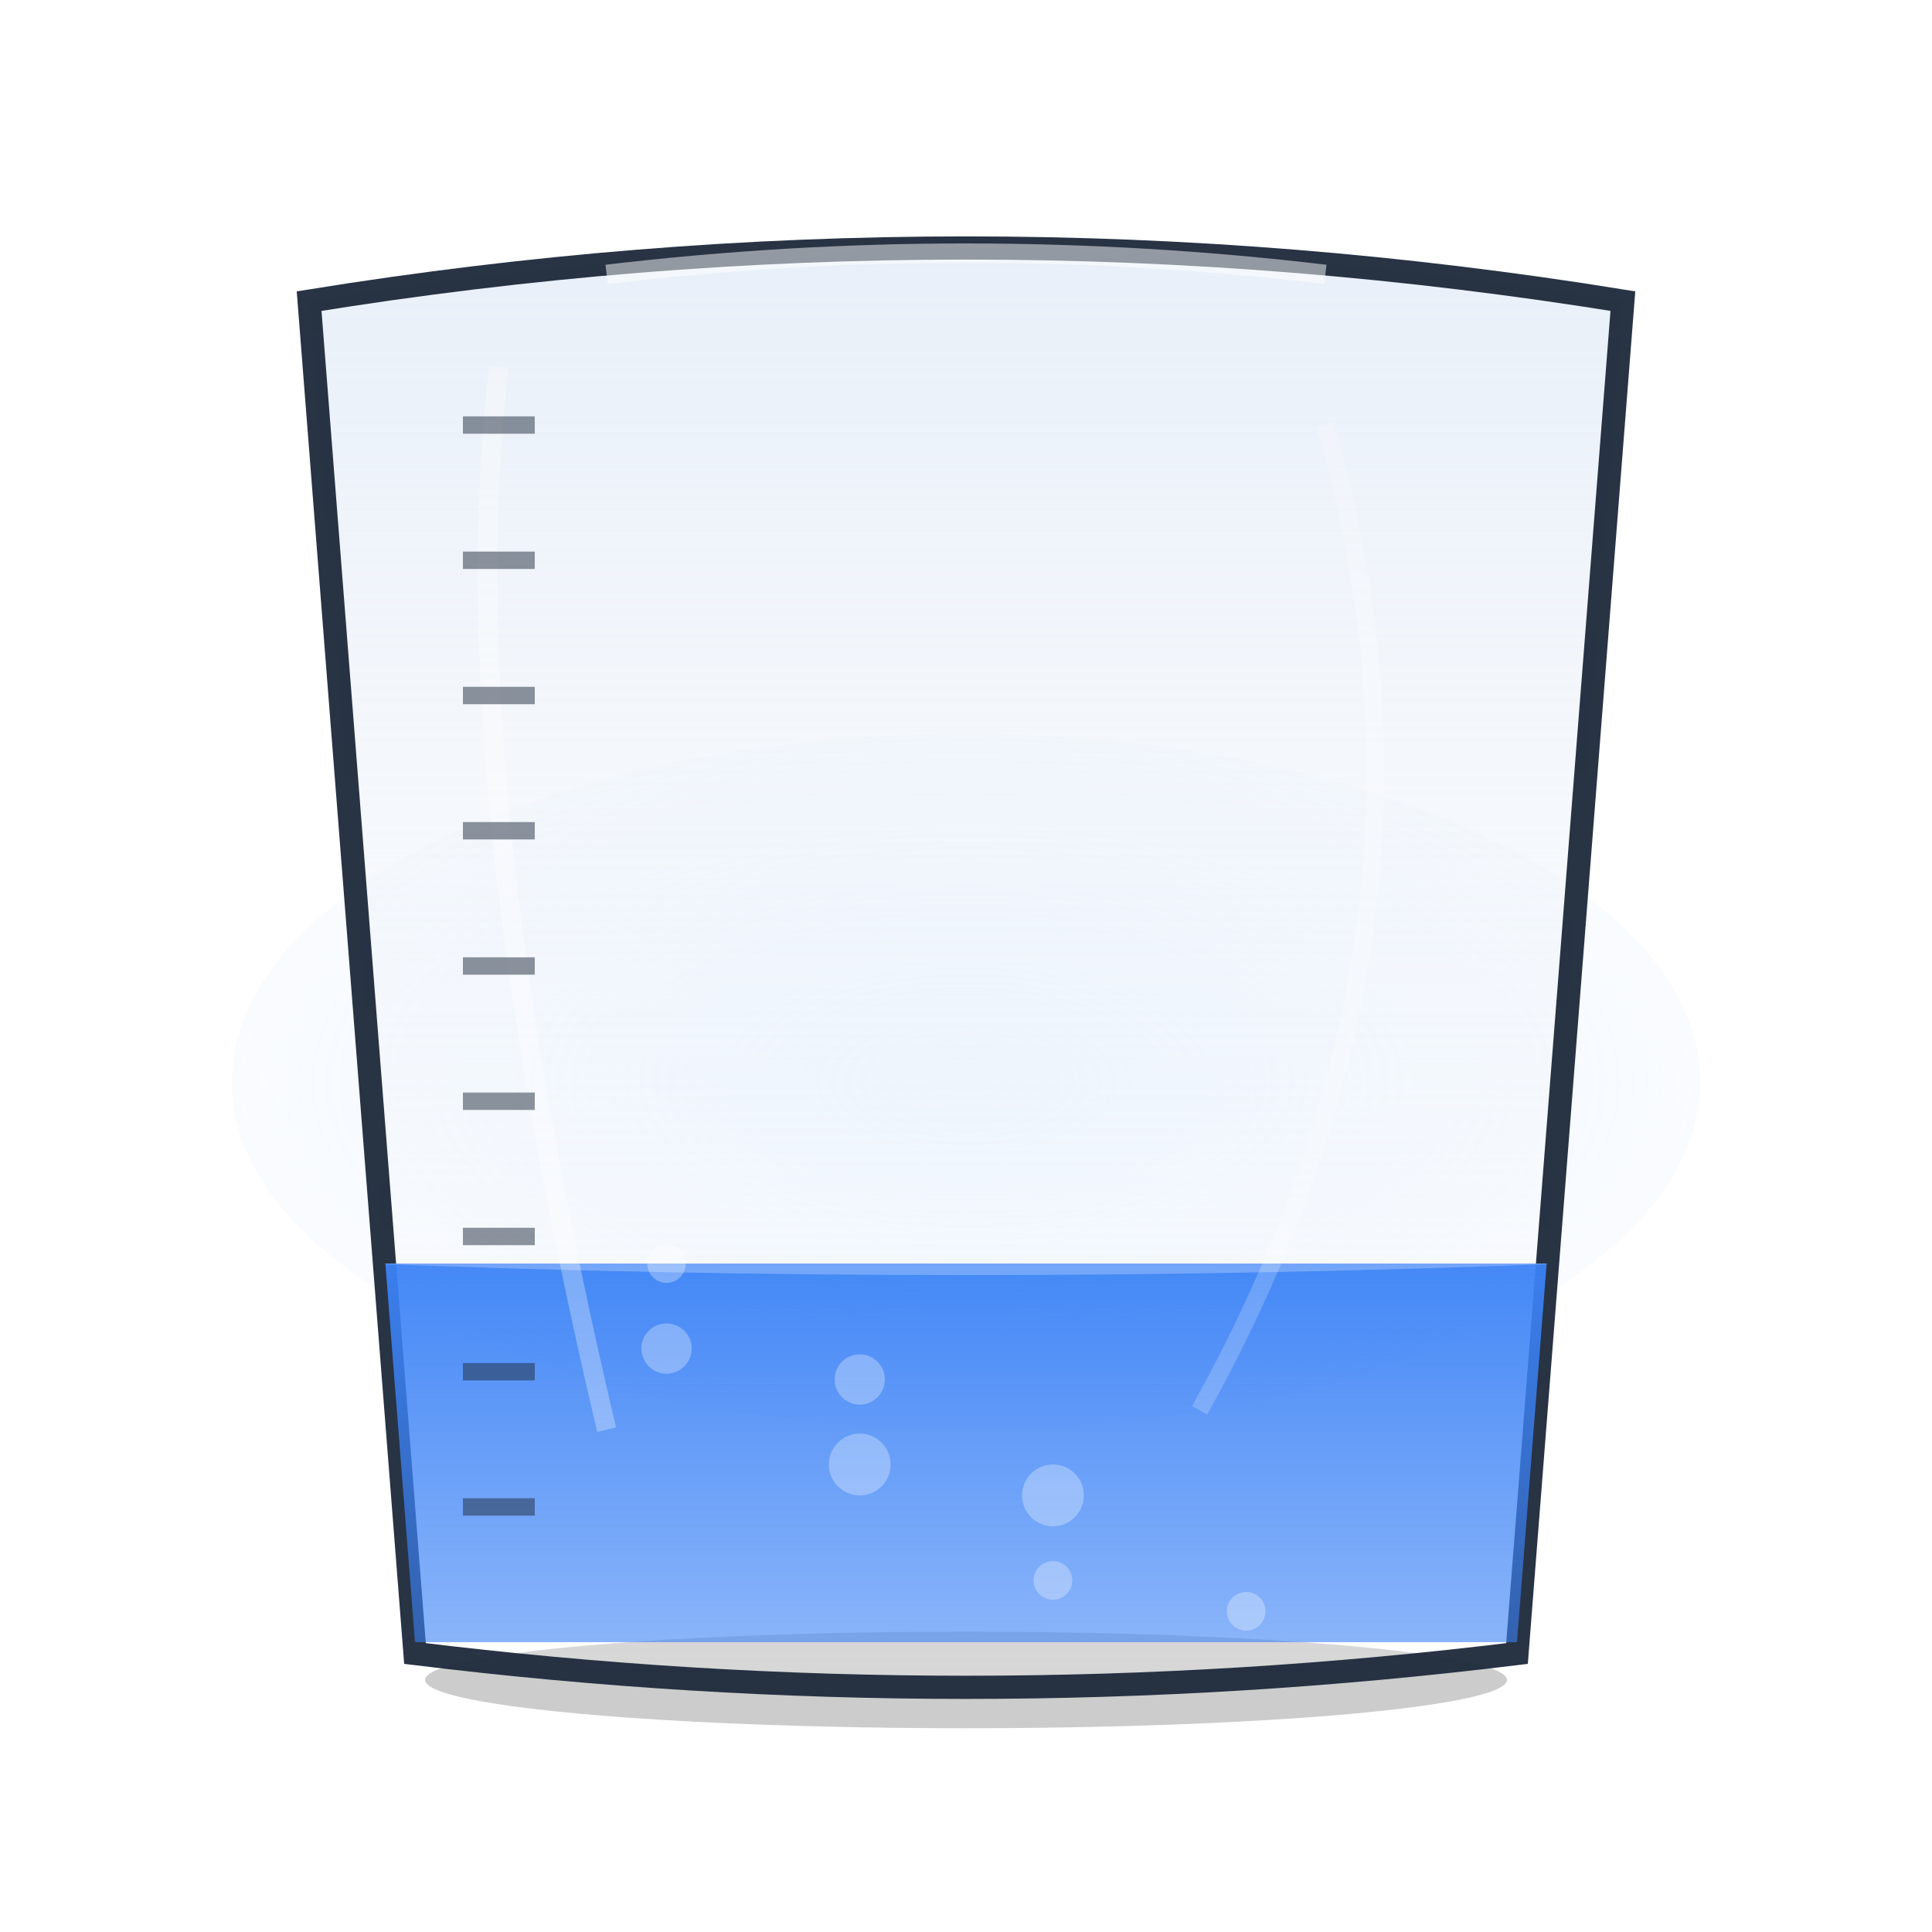<?xml version="1.0" encoding="UTF-8"?>
<svg xmlns="http://www.w3.org/2000/svg" width="512" height="512" viewBox="0 0 512 512">
  <defs>
    <filter id="softShadow" x="-20%" y="-20%" width="140%" height="140%">
      <feGaussianBlur in="SourceAlpha" stdDeviation="5"/>
      <feOffset dx="0" dy="3" result="offsetblur"/>
      <feFlood flood-color="#000000" flood-opacity="0.25"/>
      <feComposite in2="offsetblur" operator="in"/>
      <feMerge>
        <feMergeNode/>
        <feMergeNode in="SourceGraphic"/>
      </feMerge>
    </filter>
    <linearGradient id="glassGrad" x1="0" y1="0" x2="0" y2="1">
      <stop offset="0%" stop-color="#dfe9f6" stop-opacity="0.8"/>
      <stop offset="100%" stop-color="#ffffff" stop-opacity="0.2"/>
    </linearGradient>
    <linearGradient id="liquidGrad" x1="0" y1="0" x2="0" y2="1">
      <stop offset="0%" stop-color="#3b82f6" stop-opacity="0.95"/>
      <stop offset="100%" stop-color="#3b82f6" stop-opacity="0.6"/>
    </linearGradient>
    <radialGradient id="glow" cx="50%" cy="50%" r="70%">
      <stop offset="0%" stop-color="#bfdbfe" stop-opacity="0.3"/>
      <stop offset="100%" stop-color="#bfdbfe" stop-opacity="0"/>
    </radialGradient>
    <clipPath id="beakerClip">
      <path d="
        M 81.92 76.8
        Q 256.0 48.64 430.08 76.8
        L 402.022 435.2
        Q 256.0 453.12 109.978 435.2
        Z"/>
    </clipPath>
  </defs>

  <ellipse cx="256.0" cy="286.72" rx="194.56" ry="92.16" fill="url(#glow)" />
  <ellipse cx="256.0" cy="445.2" rx="143.36" ry="12.8" fill="#000" opacity="0.2"/>

  <g filter="url(#softShadow)">
    <path d="
      M 81.92 76.8
      Q 256.0 48.64 430.08 76.8
      L 402.022 435.2
      Q 256.0 453.12 109.978 435.2
      Z"
      fill="url(#glassGrad)" stroke="#1e293b" stroke-width="6.144" opacity="0.95"/>
  </g>

  <g clip-path="url(#beakerClip)">
    <rect x="97.28" y="334.848" width="317.44" height="100.352" fill="url(#liquidGrad)"/>
    <path d="M 97.28 334.848 Q 256.0 340.992 414.72 334.848" fill="#ffffff" opacity="0.25"/>
  </g>

  <path d="M 160.768 72.704 Q 256.0 61.44 351.232 72.704"
        stroke="#ffffff" stroke-opacity="0.5" stroke-width="5.12" fill="none"/>

  <path d="M 132.198 97.28 Q 119.501 204.8 160.768 378.88" stroke="#ffffff" stroke-opacity="0.3" stroke-width="5.12" fill="none"/>
  <path d="M 351.232 112.64 Q 389.325 245.76 317.901 373.76" stroke="#ffffff" stroke-opacity="0.2" stroke-width="4.608" fill="none"/>

  <g stroke="#1e293b" stroke-width="4.608" opacity="0.5">
    <line x1="122.68" y1="112.64" x2="141.72" y2="112.64"/>
    <line x1="122.68" y1="148.48" x2="141.72" y2="148.48"/>
    <line x1="122.68" y1="184.32" x2="141.72" y2="184.32"/>
    <line x1="122.68" y1="220.16" x2="141.72" y2="220.16"/>
    <line x1="122.68" y1="256.00" x2="141.72" y2="256.00"/>
    <line x1="122.68" y1="291.84" x2="141.72" y2="291.84"/>
    <line x1="122.68" y1="327.68" x2="141.72" y2="327.68"/>
    <line x1="122.68" y1="363.52" x2="141.72" y2="363.52"/>
    <line x1="122.68" y1="399.36" x2="141.72" y2="399.36"/>
  </g>

  <circle cx="176.64" cy="334.85" r="5.12" fill="#ffffff" opacity="0.3"/>
  <circle cx="227.84" cy="365.57" r="6.66" fill="#ffffff" opacity="0.3"/>
  <circle cx="279.04" cy="396.29" r="8.19" fill="#ffffff" opacity="0.3"/>
  <circle cx="330.24" cy="427.01" r="5.12" fill="#ffffff" opacity="0.3"/>
  <circle cx="176.64" cy="357.38" r="6.66" fill="#ffffff" opacity="0.3"/>
  <circle cx="227.84" cy="388.10" r="8.19" fill="#ffffff" opacity="0.3"/>
  <circle cx="279.04" cy="418.82" r="5.12" fill="#ffffff" opacity="0.3"/>
</svg>
